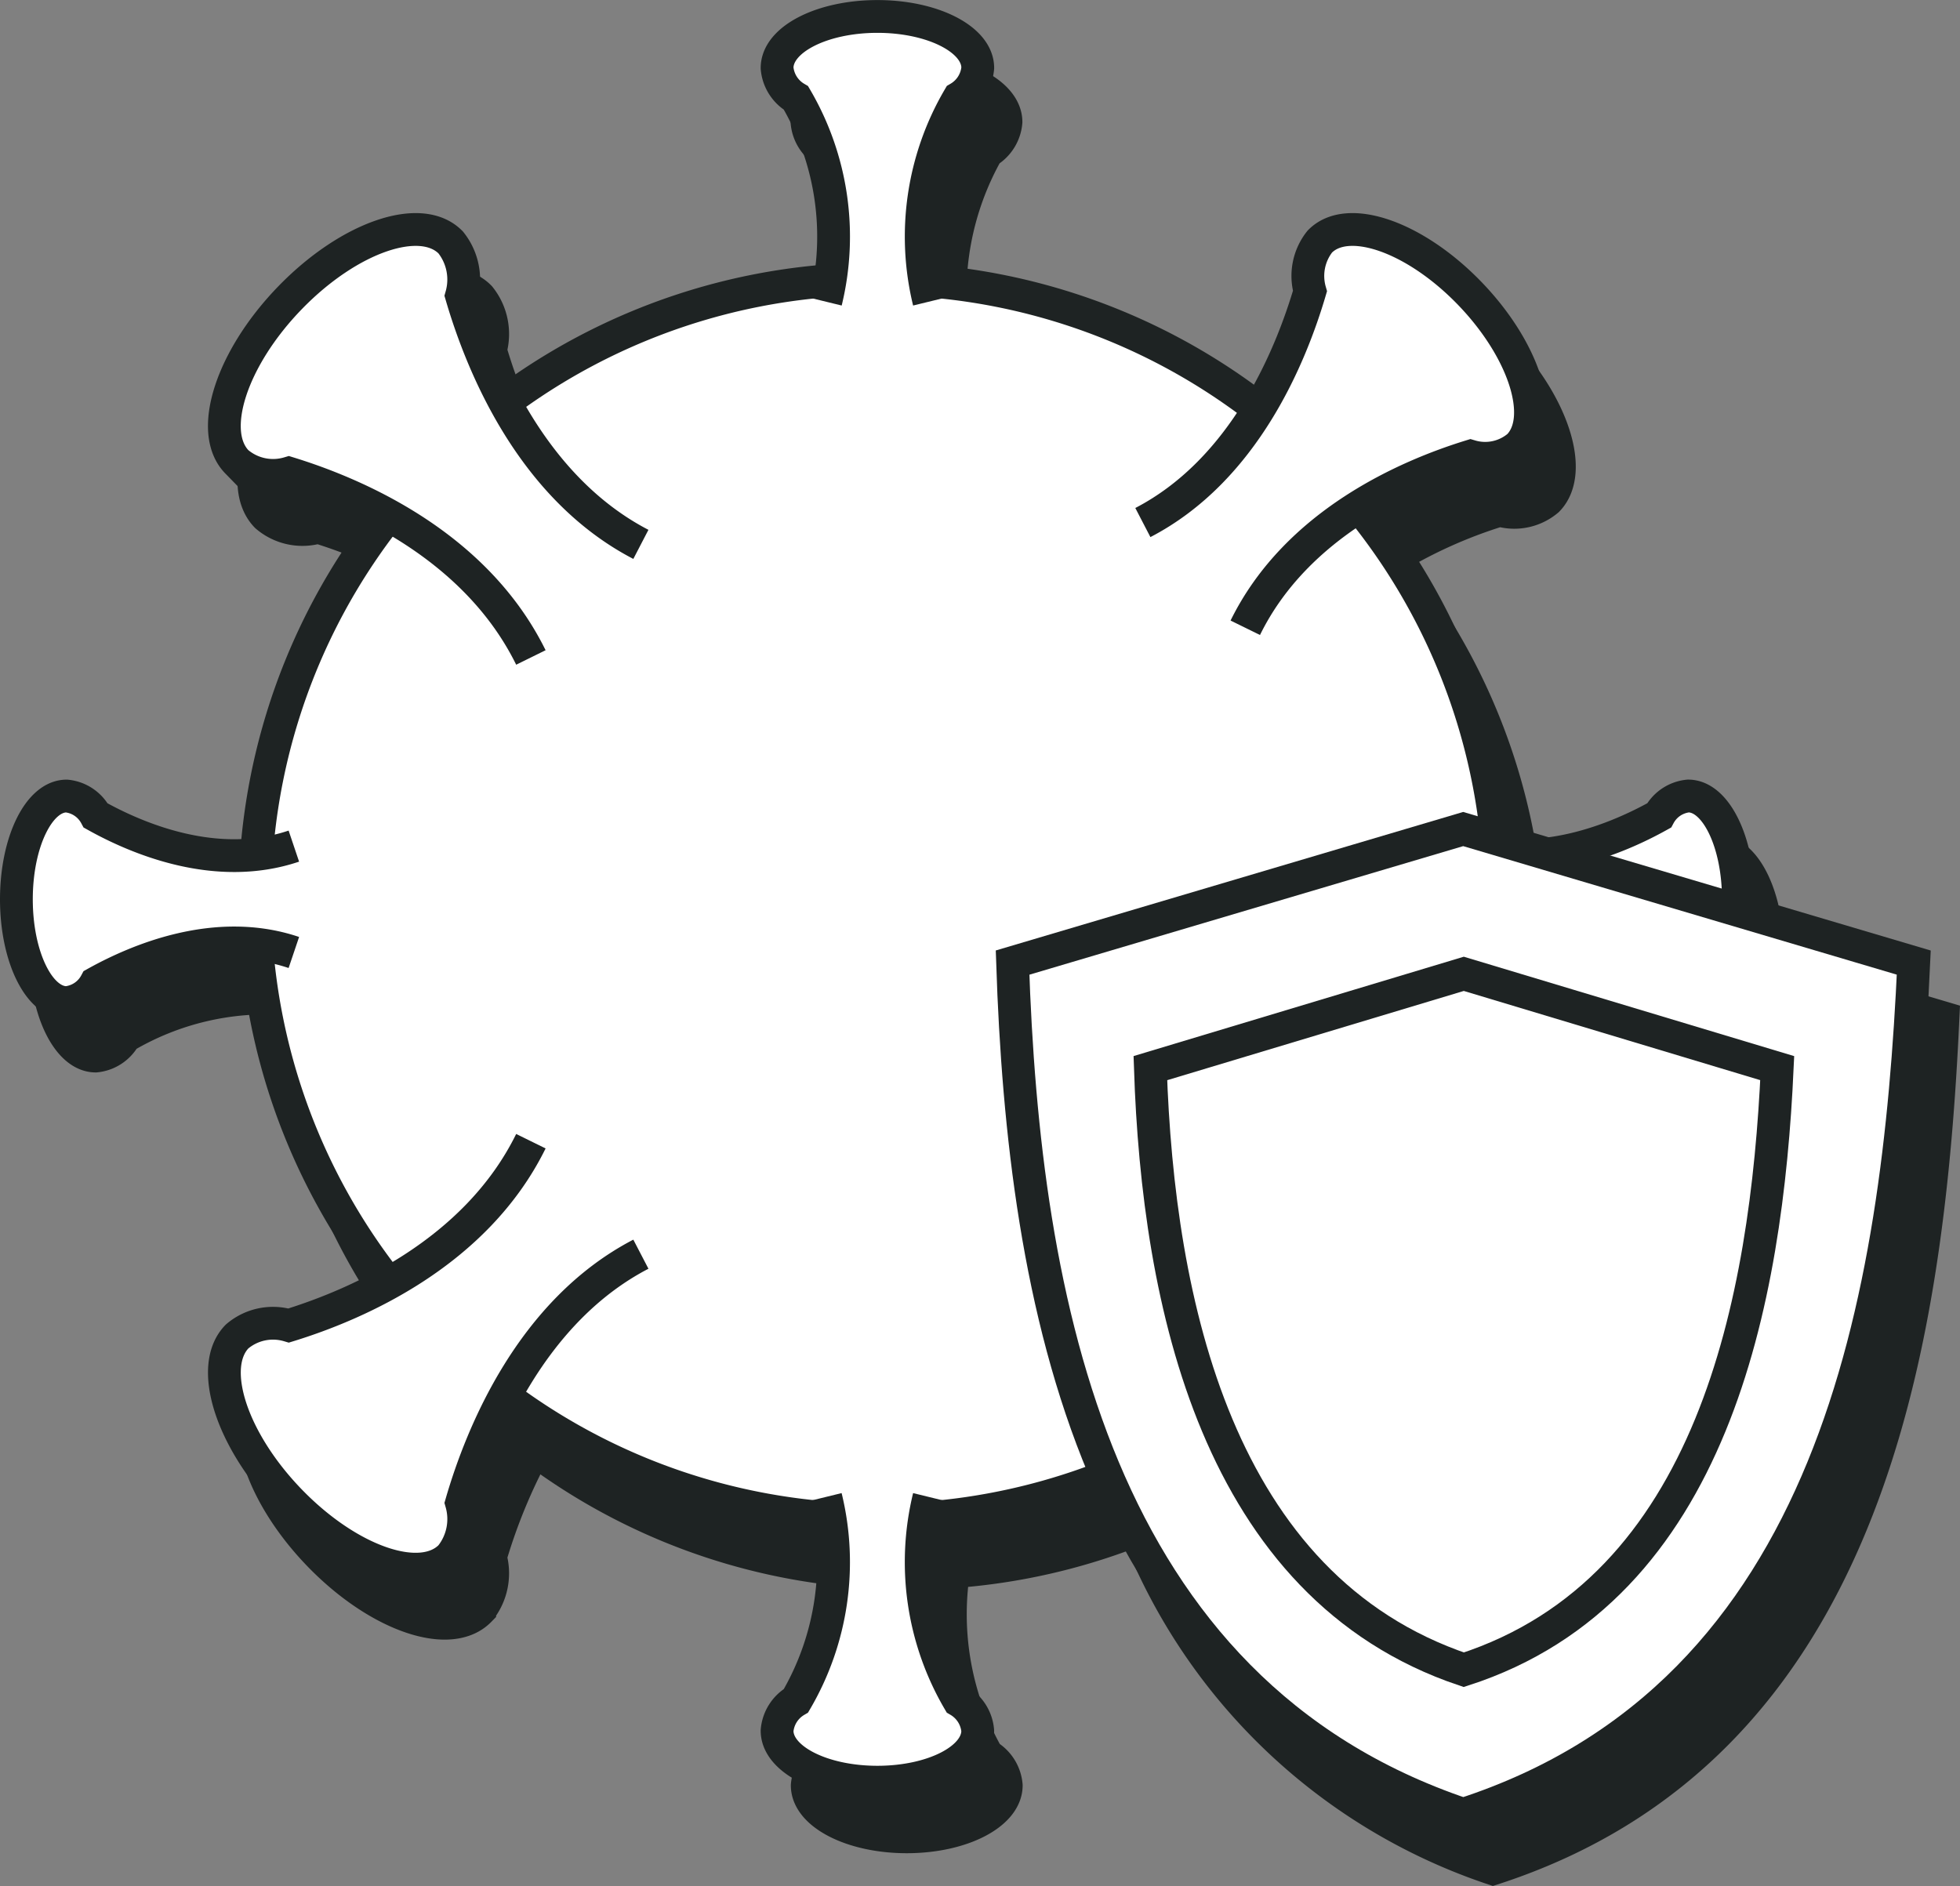 <svg id="구성_요소_70_1" data-name="구성 요소 70 – 1" xmlns="http://www.w3.org/2000/svg" xmlns:xlink="http://www.w3.org/1999/xlink" width="59.783" height="57.535" viewBox="0 0 59.783 57.535">
  <rect x="0" y="0" width="59.783" height="57.535" fill="#808080" stroke="none"/>
  <defs>
    <style>
      .cls-1, .cls-4 {
        fill: none;
      }

      .cls-2 {
        clip-path: url(#clip-path);
      }

      .cls-3 {
        fill: #1e2323;
      }

      .cls-4, .cls-6 {
        stroke: #1e2323;
      }

      .cls-5, .cls-6 {
        fill: #fff;
      }
    </style>
    <clipPath id="clip-path">
      <path id="패스_5087" data-name="패스 5087" class="cls-1" d="M0,0H59.783V-57.535H0Z"/>
    </clipPath>
  </defs>
  <g id="그룹_4685" data-name="그룹 4685" class="cls-2" transform="translate(0 57.535)">
    <g id="그룹_4669" data-name="그룹 4669" transform="translate(53.895 -28.08)">
      <path id="패스_5071" data-name="패스 5071" class="cls-3" d="M0,0C.007-.12.018-.237.018-.36c0-1.727-.684-3.126-1.526-3.126a1.134,1.134,0,0,0-.886.589A9.571,9.571,0,0,1-5.83-1.728L-7.353-2.18a18.794,18.794,0,0,0-4.2-10.163,14.539,14.539,0,0,1,3.4-1.547A1.568,1.568,0,0,0-6.689-14.2c.835-.858.158-2.946-1.512-4.664s-3.7-2.413-4.54-1.553a1.675,1.675,0,0,0-.3,1.506A15.242,15.242,0,0,1-14.619-15.3a18.906,18.906,0,0,0-10.2-3.912,8.775,8.775,0,0,1,1.036-5.611,1.17,1.17,0,0,0,.572-.91c0-.866-1.359-1.569-3.035-1.569s-3.035.7-3.035,1.569a1.173,1.173,0,0,0,.573.911,8.764,8.764,0,0,1,1.035,5.61A18.881,18.881,0,0,0-37.588-15.5a16.963,16.963,0,0,1-1.348-3.273,1.8,1.8,0,0,0-.327-1.618c-.9-.923-3.082-.175-4.878,1.67s-2.526,4.09-1.626,5.013a1.684,1.684,0,0,0,1.574.337,16.029,16.029,0,0,1,3.056,1.308A18.773,18.773,0,0,0-45.154-1.736,8.482,8.482,0,0,1-50.09-2.9a1.135,1.135,0,0,0-.886-.589c-.843,0-1.526,1.4-1.526,3.126s.683,3.124,1.526,3.124a1.135,1.135,0,0,0,.886-.589,8.49,8.49,0,0,1,4.936-1.16,18.765,18.765,0,0,0,4.017,10.328,16.132,16.132,0,0,1-3.058,1.308,1.679,1.679,0,0,0-1.572.336c-.9.924-.17,3.167,1.626,5.014s3.98,2.593,4.878,1.671a1.806,1.806,0,0,0,.327-1.62,17.01,17.01,0,0,1,1.347-3.272,18.89,18.89,0,0,0,9.919,3.707A8.765,8.765,0,0,1-28.7,24.1a1.171,1.171,0,0,0-.573.911c0,.866,1.359,1.569,3.035,1.569s3.035-.7,3.035-1.569a1.171,1.171,0,0,0-.574-.912,8.776,8.776,0,0,1-1.034-5.608,18.906,18.906,0,0,0,5.6-1.282A17.665,17.665,0,0,0-8.358,27.553C3.008,23.869,4.9,11.753,5.37,1.592Z"/>
    </g>
    <g id="그룹_4670" data-name="그룹 4670" transform="translate(53.895 -28.08)">
      <path id="패스_5072" data-name="패스 5072" class="cls-4" d="M0,0C.007-.12.018-.237.018-.36c0-1.727-.684-3.126-1.526-3.126a1.134,1.134,0,0,0-.886.589A9.571,9.571,0,0,1-5.83-1.728L-7.353-2.18a18.794,18.794,0,0,0-4.2-10.163,14.539,14.539,0,0,1,3.4-1.547A1.568,1.568,0,0,0-6.689-14.2c.835-.858.158-2.946-1.512-4.664s-3.7-2.413-4.54-1.553a1.675,1.675,0,0,0-.3,1.506A15.242,15.242,0,0,1-14.619-15.3a18.906,18.906,0,0,0-10.2-3.912,8.775,8.775,0,0,1,1.036-5.611,1.17,1.17,0,0,0,.572-.91c0-.866-1.359-1.569-3.035-1.569s-3.035.7-3.035,1.569a1.173,1.173,0,0,0,.573.911,8.764,8.764,0,0,1,1.035,5.61A18.881,18.881,0,0,0-37.588-15.5a16.963,16.963,0,0,1-1.348-3.273,1.8,1.8,0,0,0-.327-1.618c-.9-.923-3.082-.175-4.878,1.67s-2.526,4.09-1.626,5.013a1.684,1.684,0,0,0,1.574.337,16.029,16.029,0,0,1,3.056,1.308A18.773,18.773,0,0,0-45.154-1.736,8.482,8.482,0,0,1-50.09-2.9a1.135,1.135,0,0,0-.886-.589c-.843,0-1.526,1.4-1.526,3.126s.683,3.124,1.526,3.124a1.135,1.135,0,0,0,.886-.589,8.49,8.49,0,0,1,4.936-1.16,18.765,18.765,0,0,0,4.017,10.328,16.132,16.132,0,0,1-3.058,1.308,1.679,1.679,0,0,0-1.572.336c-.9.924-.17,3.167,1.626,5.014s3.98,2.593,4.878,1.671a1.806,1.806,0,0,0,.327-1.62,17.01,17.01,0,0,1,1.347-3.272,18.89,18.89,0,0,0,9.919,3.707A8.765,8.765,0,0,1-28.7,24.1a1.171,1.171,0,0,0-.573.911c0,.866,1.359,1.569,3.035,1.569s3.035-.7,3.035-1.569a1.171,1.171,0,0,0-.574-.912,8.776,8.776,0,0,1-1.034-5.608,18.906,18.906,0,0,0,5.6-1.282A17.665,17.665,0,0,0-8.358,27.553C3.008,23.869,4.9,11.753,5.37,1.592Z"/>
    </g>
    <g id="그룹_4671" data-name="그룹 4671" transform="translate(26.762 -11.172)">
      <path id="패스_5073" data-name="패스 5073" class="cls-5" d="M0,0A18.959,18.959,0,0,0,18.991-18.927,18.96,18.96,0,0,0,0-37.855,18.96,18.96,0,0,0-18.991-18.927,18.959,18.959,0,0,0,0,0"/>
    </g>
    <g id="그룹_4672" data-name="그룹 4672" transform="translate(26.762 -11.172)">
      <path id="패스_5074" data-name="패스 5074" class="cls-4" d="M0,0A18.959,18.959,0,0,0,18.991-18.927,18.96,18.96,0,0,0,0-37.855,18.96,18.96,0,0,0-18.991-18.927,18.959,18.959,0,0,0,0,0Z"/>
    </g>
    <g id="그룹_4673" data-name="그룹 4673" transform="translate(28.337 -48.333)">
      <path id="패스_5075" data-name="패스 5075" class="cls-6" d="M0,0A8.375,8.375,0,0,1,.909-6.216a1.174,1.174,0,0,0,.577-.914C1.486-8,.115-8.7-1.575-8.7s-3.06.7-3.06,1.573a1.176,1.176,0,0,0,.577.914A8.37,8.37,0,0,1-3.15,0"/>
    </g>
    <g id="그룹_4674" data-name="그룹 4674" transform="translate(25.185 -11.867)">
      <path id="패스_5076" data-name="패스 5076" class="cls-6" d="M0,0A8.364,8.364,0,0,1-.906,6.215a1.174,1.174,0,0,0-.577.914C-1.483,8-.113,8.7,1.577,8.7S4.637,8,4.637,7.129a1.178,1.178,0,0,0-.578-.915A8.372,8.372,0,0,1,3.152,0"/>
    </g>
    <g id="그룹_4675" data-name="그룹 4675" transform="translate(8.963 -31.723)">
      <path id="패스_5077" data-name="패스 5077" class="cls-6" d="M0,0C-2.373.8-4.788-.233-6.044-.934a1.134,1.134,0,0,0-.888-.594c-.846,0-1.531,1.41-1.531,3.151s.685,3.151,1.531,3.151a1.136,1.136,0,0,0,.888-.594c1.256-.7,3.671-1.737,6.044-.935"/>
    </g>
    <g id="그룹_4676" data-name="그룹 4676" transform="translate(44.561 -28.478)">
      <path id="패스_5078" data-name="패스 5078" class="cls-6" d="M0,0C2.374-.8,4.789.233,6.044.934a1.134,1.134,0,0,0,.888.594c.846,0,1.531-1.41,1.531-3.15S7.778-4.774,6.932-4.774a1.136,1.136,0,0,0-.888.594c-1.255.7-3.67,1.738-6.044.935"/>
    </g>
    <g id="그룹_4677" data-name="그룹 4677" transform="translate(19.548 -40.928)">
      <path id="패스_5079" data-name="패스 5079" class="cls-6" d="M0,0C-3.328-1.728-4.85-5.459-5.472-7.588A1.812,1.812,0,0,0-5.8-9.21c-.9-.924-3.089-.175-4.889,1.674s-2.531,4.1-1.629,5.024a1.684,1.684,0,0,0,1.577.338c2.072.638,5.7,2.2,7.386,5.624"/>
    </g>
    <g id="그룹_4678" data-name="그룹 4678" transform="translate(35.179 -18.073)">
      <path id="패스_5080" data-name="패스 5080" class="cls-6" d="M0,0C3.015,1.513,4.393,4.777,4.955,6.64a1.542,1.542,0,0,0,.3,1.419c.814.809,2.8.153,4.426-1.465s2.29-3.587,1.475-4.4A1.567,1.567,0,0,0,9.724,1.9C7.849,1.345,4.562-.023,3.039-3.017"/>
    </g>
    <g id="그룹_4679" data-name="그룹 4679" transform="translate(16.193 -22.721)">
      <path id="패스_5081" data-name="패스 5081" class="cls-6" d="M0,0C-1.683,3.422-5.317,4.985-7.388,5.623a1.685,1.685,0,0,0-1.575.336c-.9.927-.171,3.175,1.629,5.026s3.989,2.6,4.889,1.674a1.811,1.811,0,0,0,.328-1.623C-1.5,8.907.027,5.177,3.355,3.447"/>
    </g>
    <g id="그룹_4680" data-name="그룹 4680" transform="translate(37.983 -38.384)">
      <path id="패스_5082" data-name="패스 5082" class="cls-6" d="M0,0C1.564-3.185,4.942-4.64,6.87-5.235a1.572,1.572,0,0,0,1.47-.313c.837-.86.159-2.953-1.516-4.675s-3.712-2.419-4.551-1.558a1.687,1.687,0,0,0-.3,1.51C1.39-8.29-.026-4.818-3.124-3.21"/>
    </g>
    <g id="그룹_4681" data-name="그룹 4681" transform="translate(44.629 -32.244)">
      <path id="패스_5083" data-name="패스 5083" class="cls-5" d="M0,0-13.744,4.074C-13.406,14.357-11.26,26.261,0,30.059,11.379,26.371,13.277,14.244,13.744,4.074Z"/>
    </g>
    <g id="그룹_4682" data-name="그룹 4682" transform="translate(44.629 -32.244)">
      <path id="패스_5084" data-name="패스 5084" class="cls-4" d="M0,0-13.744,4.074C-13.406,14.357-11.26,26.261,0,30.059,11.379,26.371,13.277,14.244,13.744,4.074Z"/>
    </g>
    <g id="그룹_4683" data-name="그룹 4683" transform="translate(44.648 -27.827)">
      <path id="패스_5085" data-name="패스 5085" class="cls-5" d="M0,0-9.56,2.877C-9.325,10-7.541,18.689,0,21.23,7.624,18.762,9.236,9.924,9.56,2.877Z"/>
    </g>
    <g id="그룹_4684" data-name="그룹 4684" transform="translate(44.648 -27.827)">
      <path id="패스_5086" data-name="패스 5086" class="cls-4" d="M0,0-9.56,2.877C-9.325,10-7.541,18.689,0,21.23,7.624,18.762,9.236,9.924,9.56,2.877Z"/>
    </g>
  </g>
</svg>
